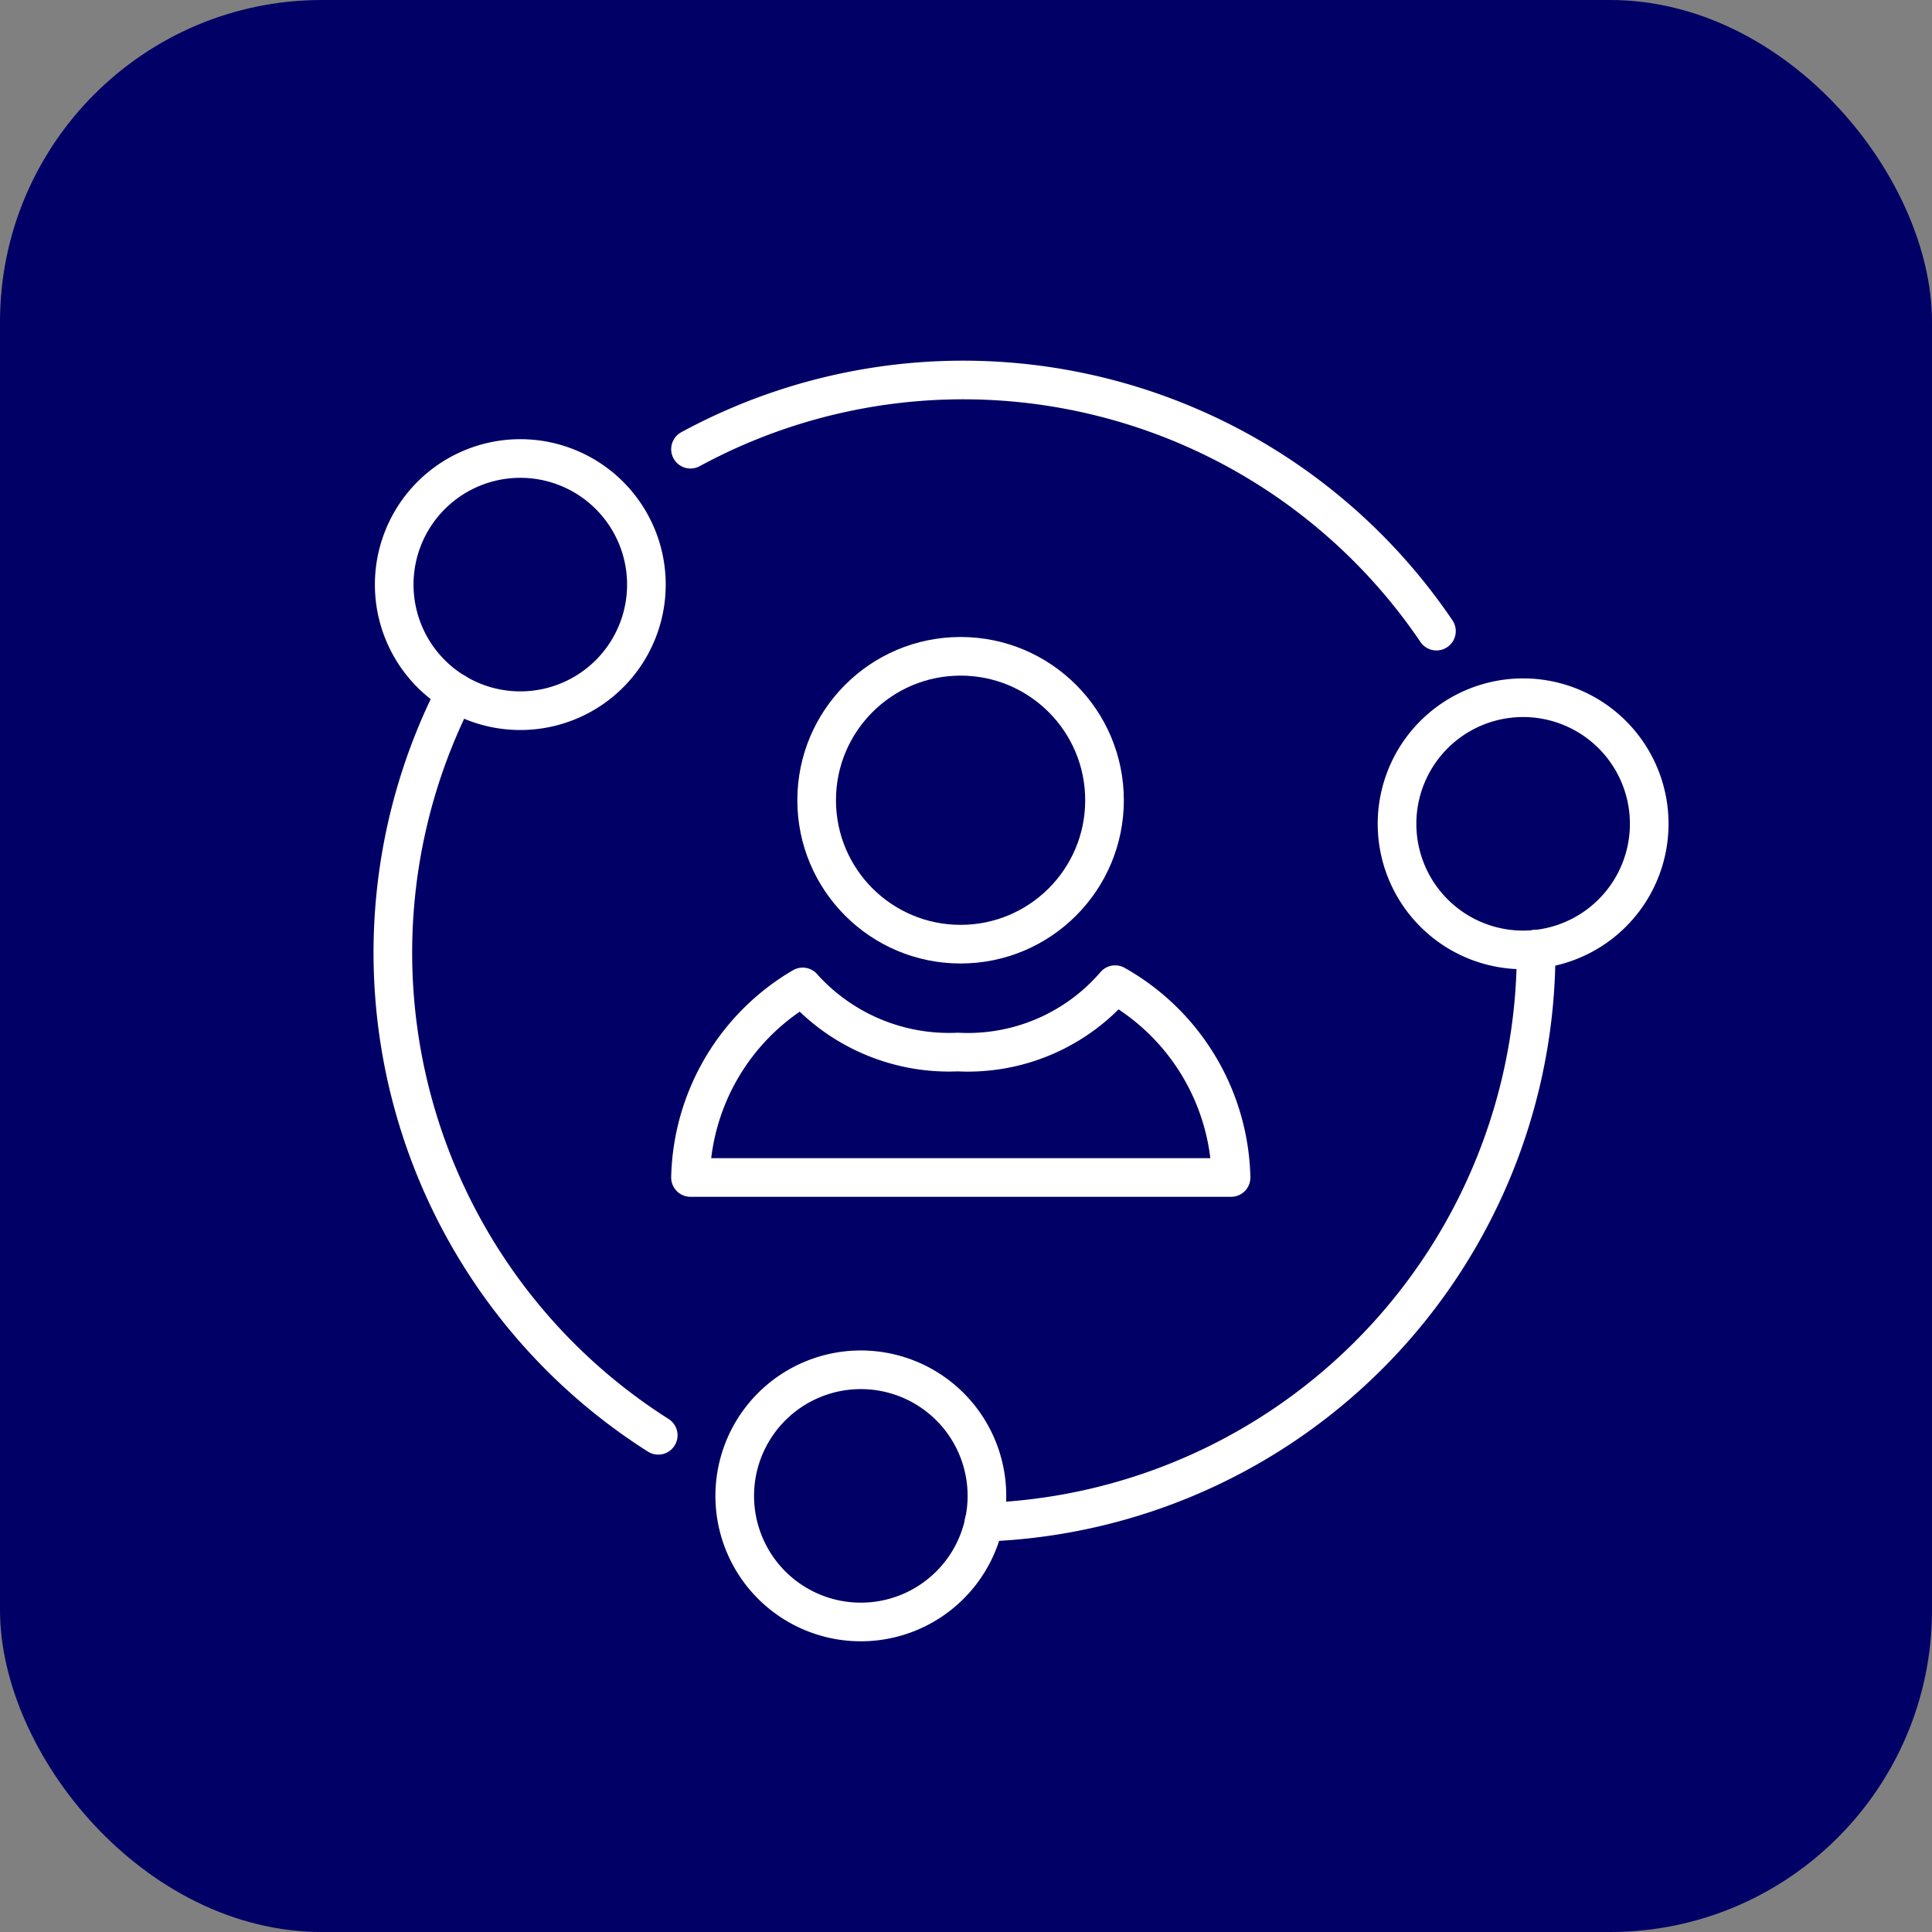 <svg xmlns="http://www.w3.org/2000/svg" width="30" height="30" viewBox="0 0 30 30">
  <rect x="0" y="0" width="30" height="30" fill="#808080" stroke="none"/>
  <g id="그룹_1460" data-name="그룹 1460" transform="translate(15910 10540)">
    <rect id="사각형_1724" data-name="사각형 1724" width="30" height="30" rx="5" transform="translate(-15910 -10540)" fill="#006"/>
    <g id="그룹_1451" data-name="그룹 1451" transform="translate(-15903.9 -10534.1)">
      <g id="그룹_1203" data-name="그룹 1203" transform="translate(0 0)">
        <path id="패스_3851" data-name="패스 3851" d="M8.195,22.368A1.958,1.958,0,1,1,6.2,20.444,1.958,1.958,0,0,1,8.195,22.368Z" transform="translate(-4.258 -19.224)" fill="none" stroke="#fff" stroke-linecap="round" stroke-linejoin="round" stroke-width="0.6"/>
        <path id="패스_3852" data-name="패스 3852" d="M215.188,74.165a1.958,1.958,0,1,1,2.668-.742A1.958,1.958,0,0,1,215.188,74.165Z" transform="translate(-198.6 -65.568)" fill="none" stroke="#fff" stroke-linecap="round" stroke-linejoin="round" stroke-width="0.6"/>
        <path id="패스_3853" data-name="패스 3853" d="M76.53,211.457a1.958,1.958,0,1,1-.712,2.676A1.958,1.958,0,0,1,76.53,211.457Z" transform="translate(-70.245 -195.823)" fill="none" stroke="#fff" stroke-linecap="round" stroke-linejoin="round" stroke-width="0.6"/>
        <path id="패스_3854" data-name="패스 3854" d="M8.121,80.978A8.875,8.875,0,0,1,4.972,69.446" transform="translate(-4 -64.591)" fill="none" stroke="#fff" stroke-linecap="round" stroke-linejoin="round" stroke-width="0.6"/>
        <path id="패스_3855" data-name="패스 3855" d="M66.306,5.075A8.876,8.876,0,0,1,77.889,7.9" transform="translate(-61.684 -4)" fill="none" stroke="#fff" stroke-linecap="round" stroke-linejoin="round" stroke-width="0.6"/>
        <path id="패스_3856" data-name="패스 3856" d="M136.31,123.132a8.875,8.875,0,0,1-8.574,8.9" transform="translate(-118.557 -114.295)" fill="none" stroke="#fff" stroke-linecap="round" stroke-linejoin="round" stroke-width="0.6"/>
        <circle id="타원_169" data-name="타원 169" cx="2.235" cy="2.235" r="2.235" transform="translate(6.581 4.291)" fill="none" stroke="#fff" stroke-linecap="round" stroke-linejoin="round" stroke-width="0.6"/>
        <path id="패스_3857" data-name="패스 3857" d="M68.057,135.346a3.053,3.053,0,0,0,2.4,1A3.016,3.016,0,0,0,72.9,135.3h0a3.533,3.533,0,0,1,1.8,2.994H66.306a3.522,3.522,0,0,1,1.742-2.959Z" transform="translate(-61.684 -125.91)" fill="none" stroke="#fff" stroke-linecap="round" stroke-linejoin="round" stroke-width="0.6"/>
      </g>
    </g>
  </g>
</svg>

